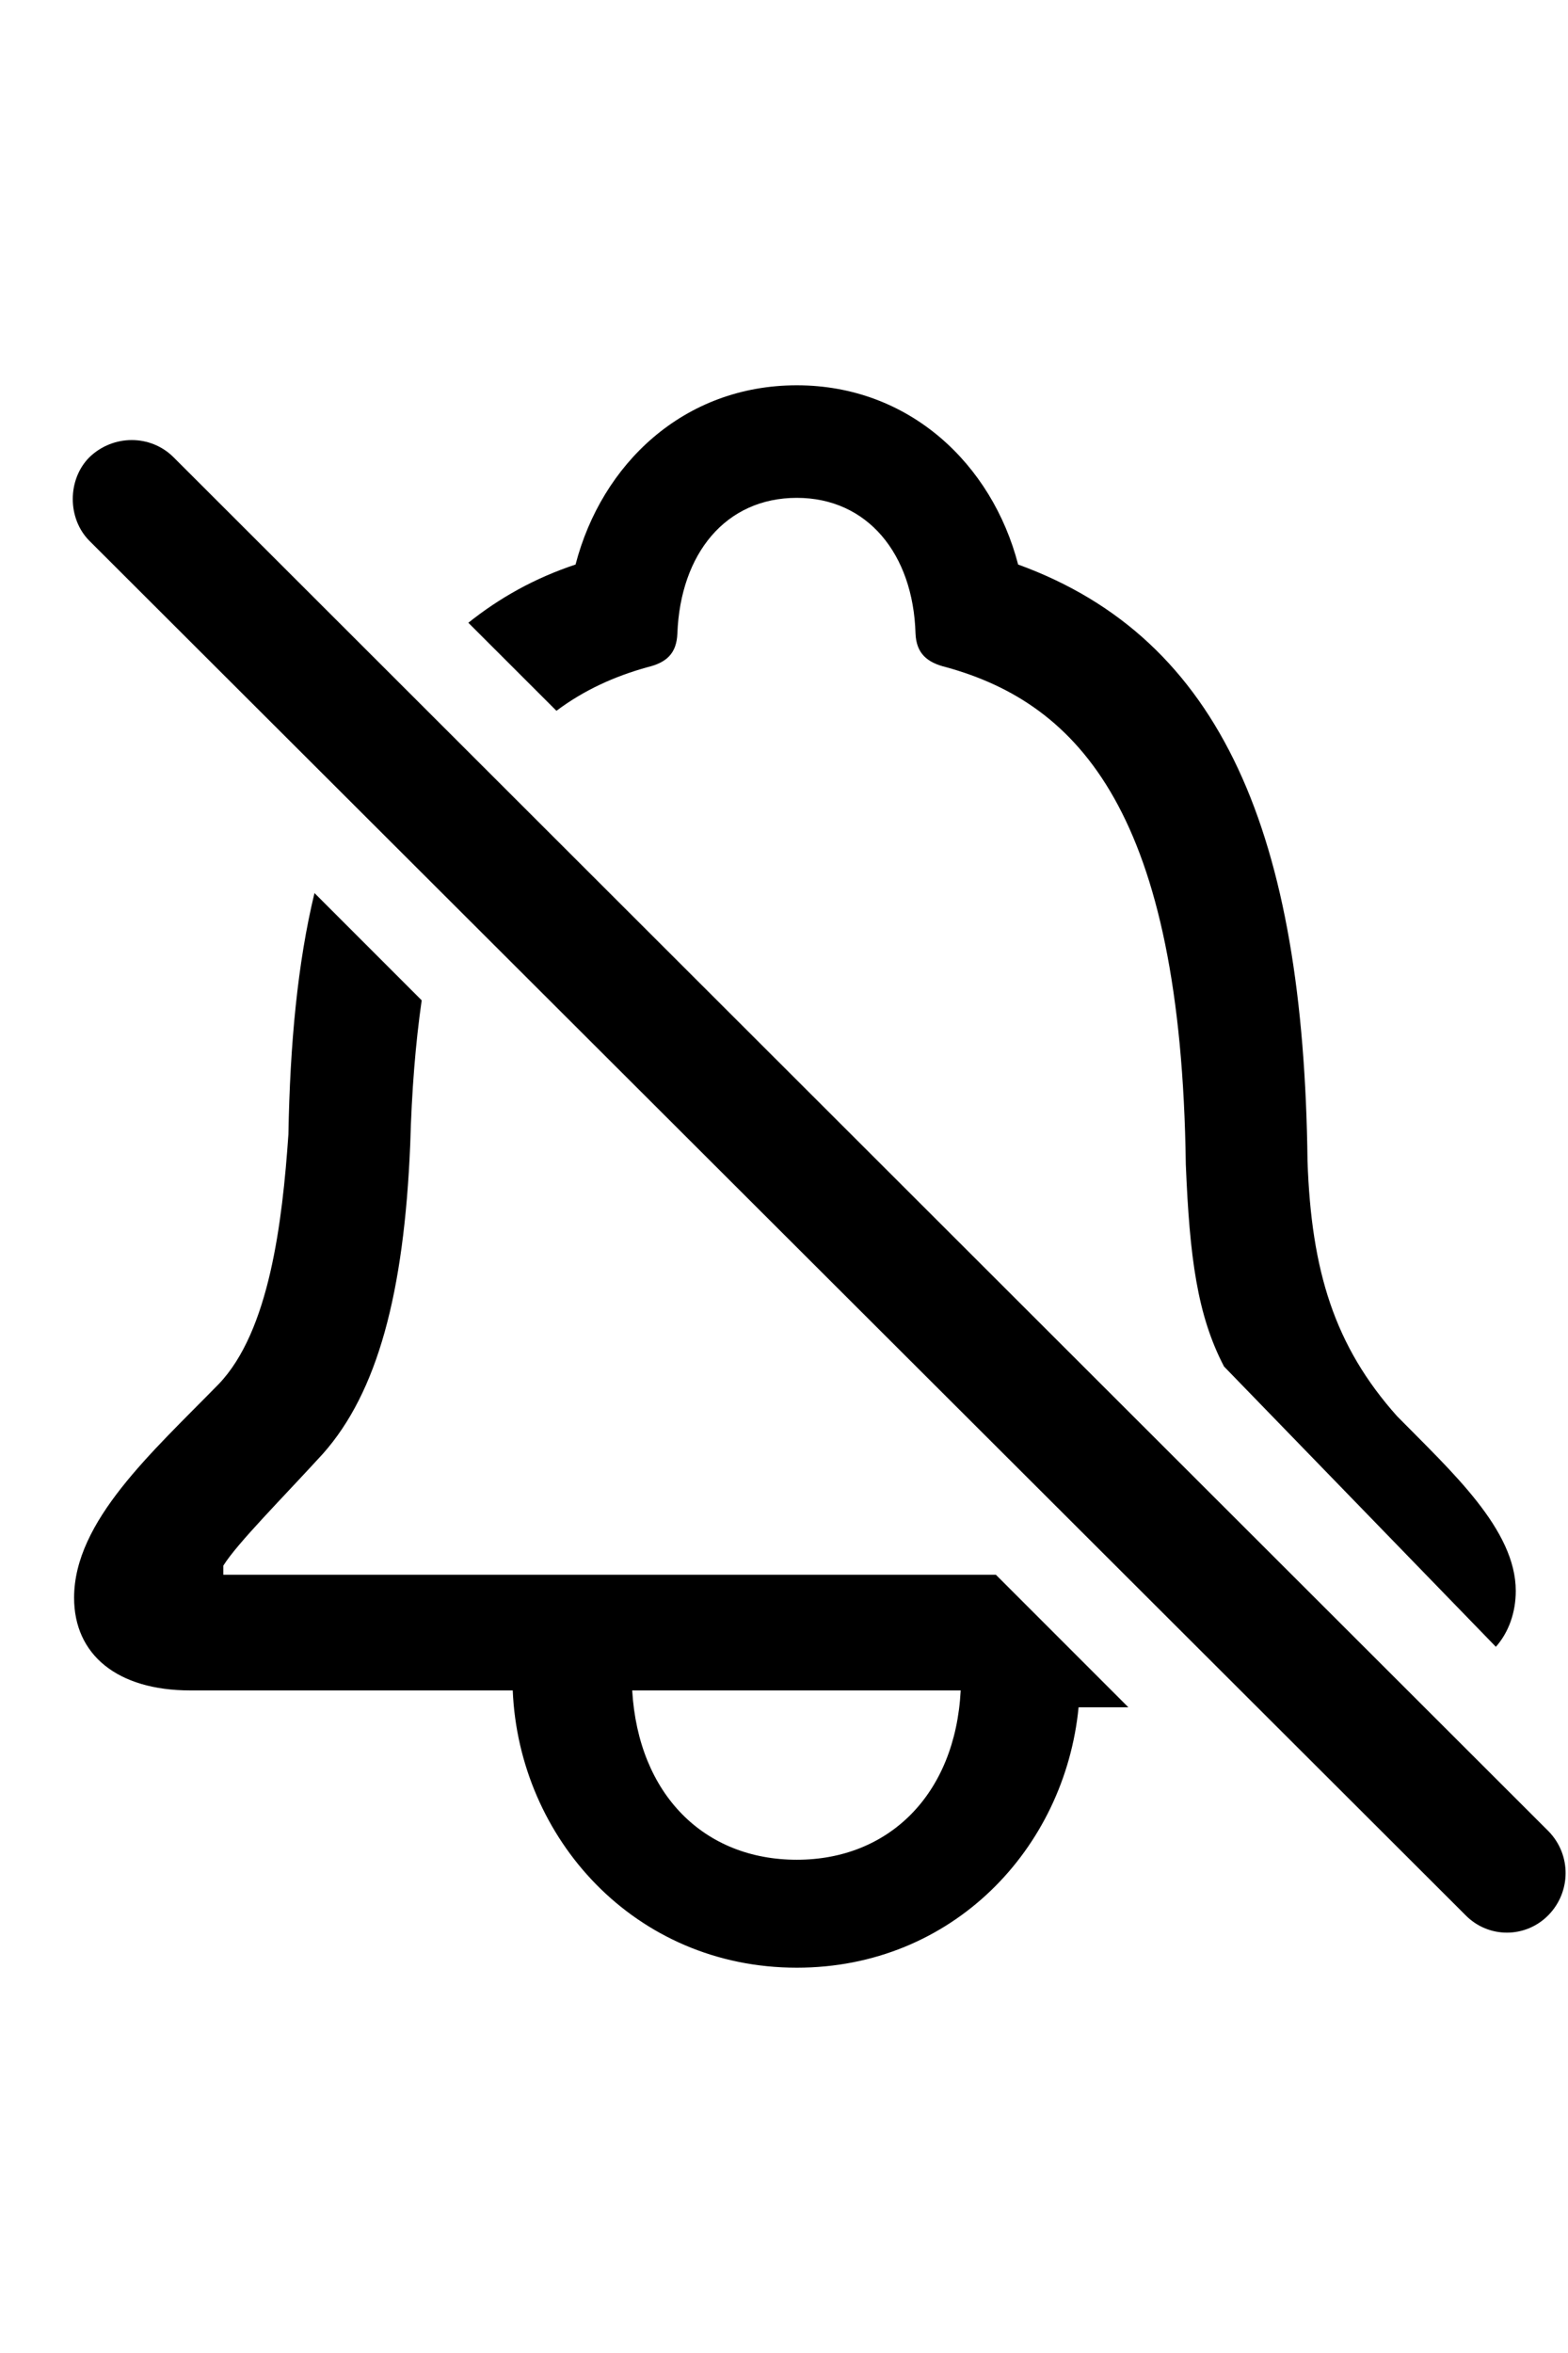 <svg
	color="rgb(0, 0, 0)"
	viewBox="0 0 16 24"
	fill="none"
	xmlns="http://www.w3.org/2000/svg"
>
	<path
		d="M4.779 6.352L5.678 7.25C5.959 7.039 6.271 6.898 6.607 6.805C6.803 6.758 6.904 6.664 6.912 6.461C6.943 5.648 7.404 5.078 8.131 5.078C8.85 5.078 9.318 5.648 9.342 6.461C9.35 6.664 9.459 6.758 9.654 6.805C11.014 7.18 12.053 8.305 12.1 11.875C12.139 12.828 12.217 13.414 12.49 13.938L15.264 16.797C15.396 16.648 15.467 16.445 15.467 16.227C15.467 15.602 14.818 15.016 14.256 14.445C13.615 13.727 13.381 12.961 13.342 11.844C13.303 8.523 12.475 6.516 10.389 5.758C10.123 4.734 9.279 3.93 8.131 3.93C6.975 3.93 6.139 4.734 5.873 5.758C5.451 5.898 5.092 6.102 4.779 6.352ZM0.912 5.516L14.951 19.531C15.185 19.773 15.568 19.773 15.803 19.531C16.029 19.297 16.037 18.922 15.803 18.68L1.771 4.664C1.537 4.43 1.154 4.43 0.912 4.664C0.686 4.891 0.686 5.289 0.912 5.516ZM8.131 20.07C9.717 20.07 10.865 18.859 11.006 17.414H11.514L10.162 16.062H2.279V15.969C2.42 15.742 2.881 15.281 3.295 14.828C3.85 14.203 4.123 13.195 4.186 11.672C4.201 11.125 4.24 10.641 4.303 10.203L3.209 9.109C3.037 9.82 2.959 10.648 2.943 11.57C2.881 12.469 2.748 13.578 2.232 14.117C1.553 14.812 0.756 15.516 0.756 16.297C0.756 16.875 1.193 17.242 1.943 17.242H5.232C5.295 18.75 6.475 20.07 8.131 20.07ZM8.131 18.969C7.186 18.969 6.514 18.305 6.451 17.242H9.803C9.748 18.305 9.068 18.969 8.131 18.969Z"
		fill="currentColor"
	/>
</svg>
